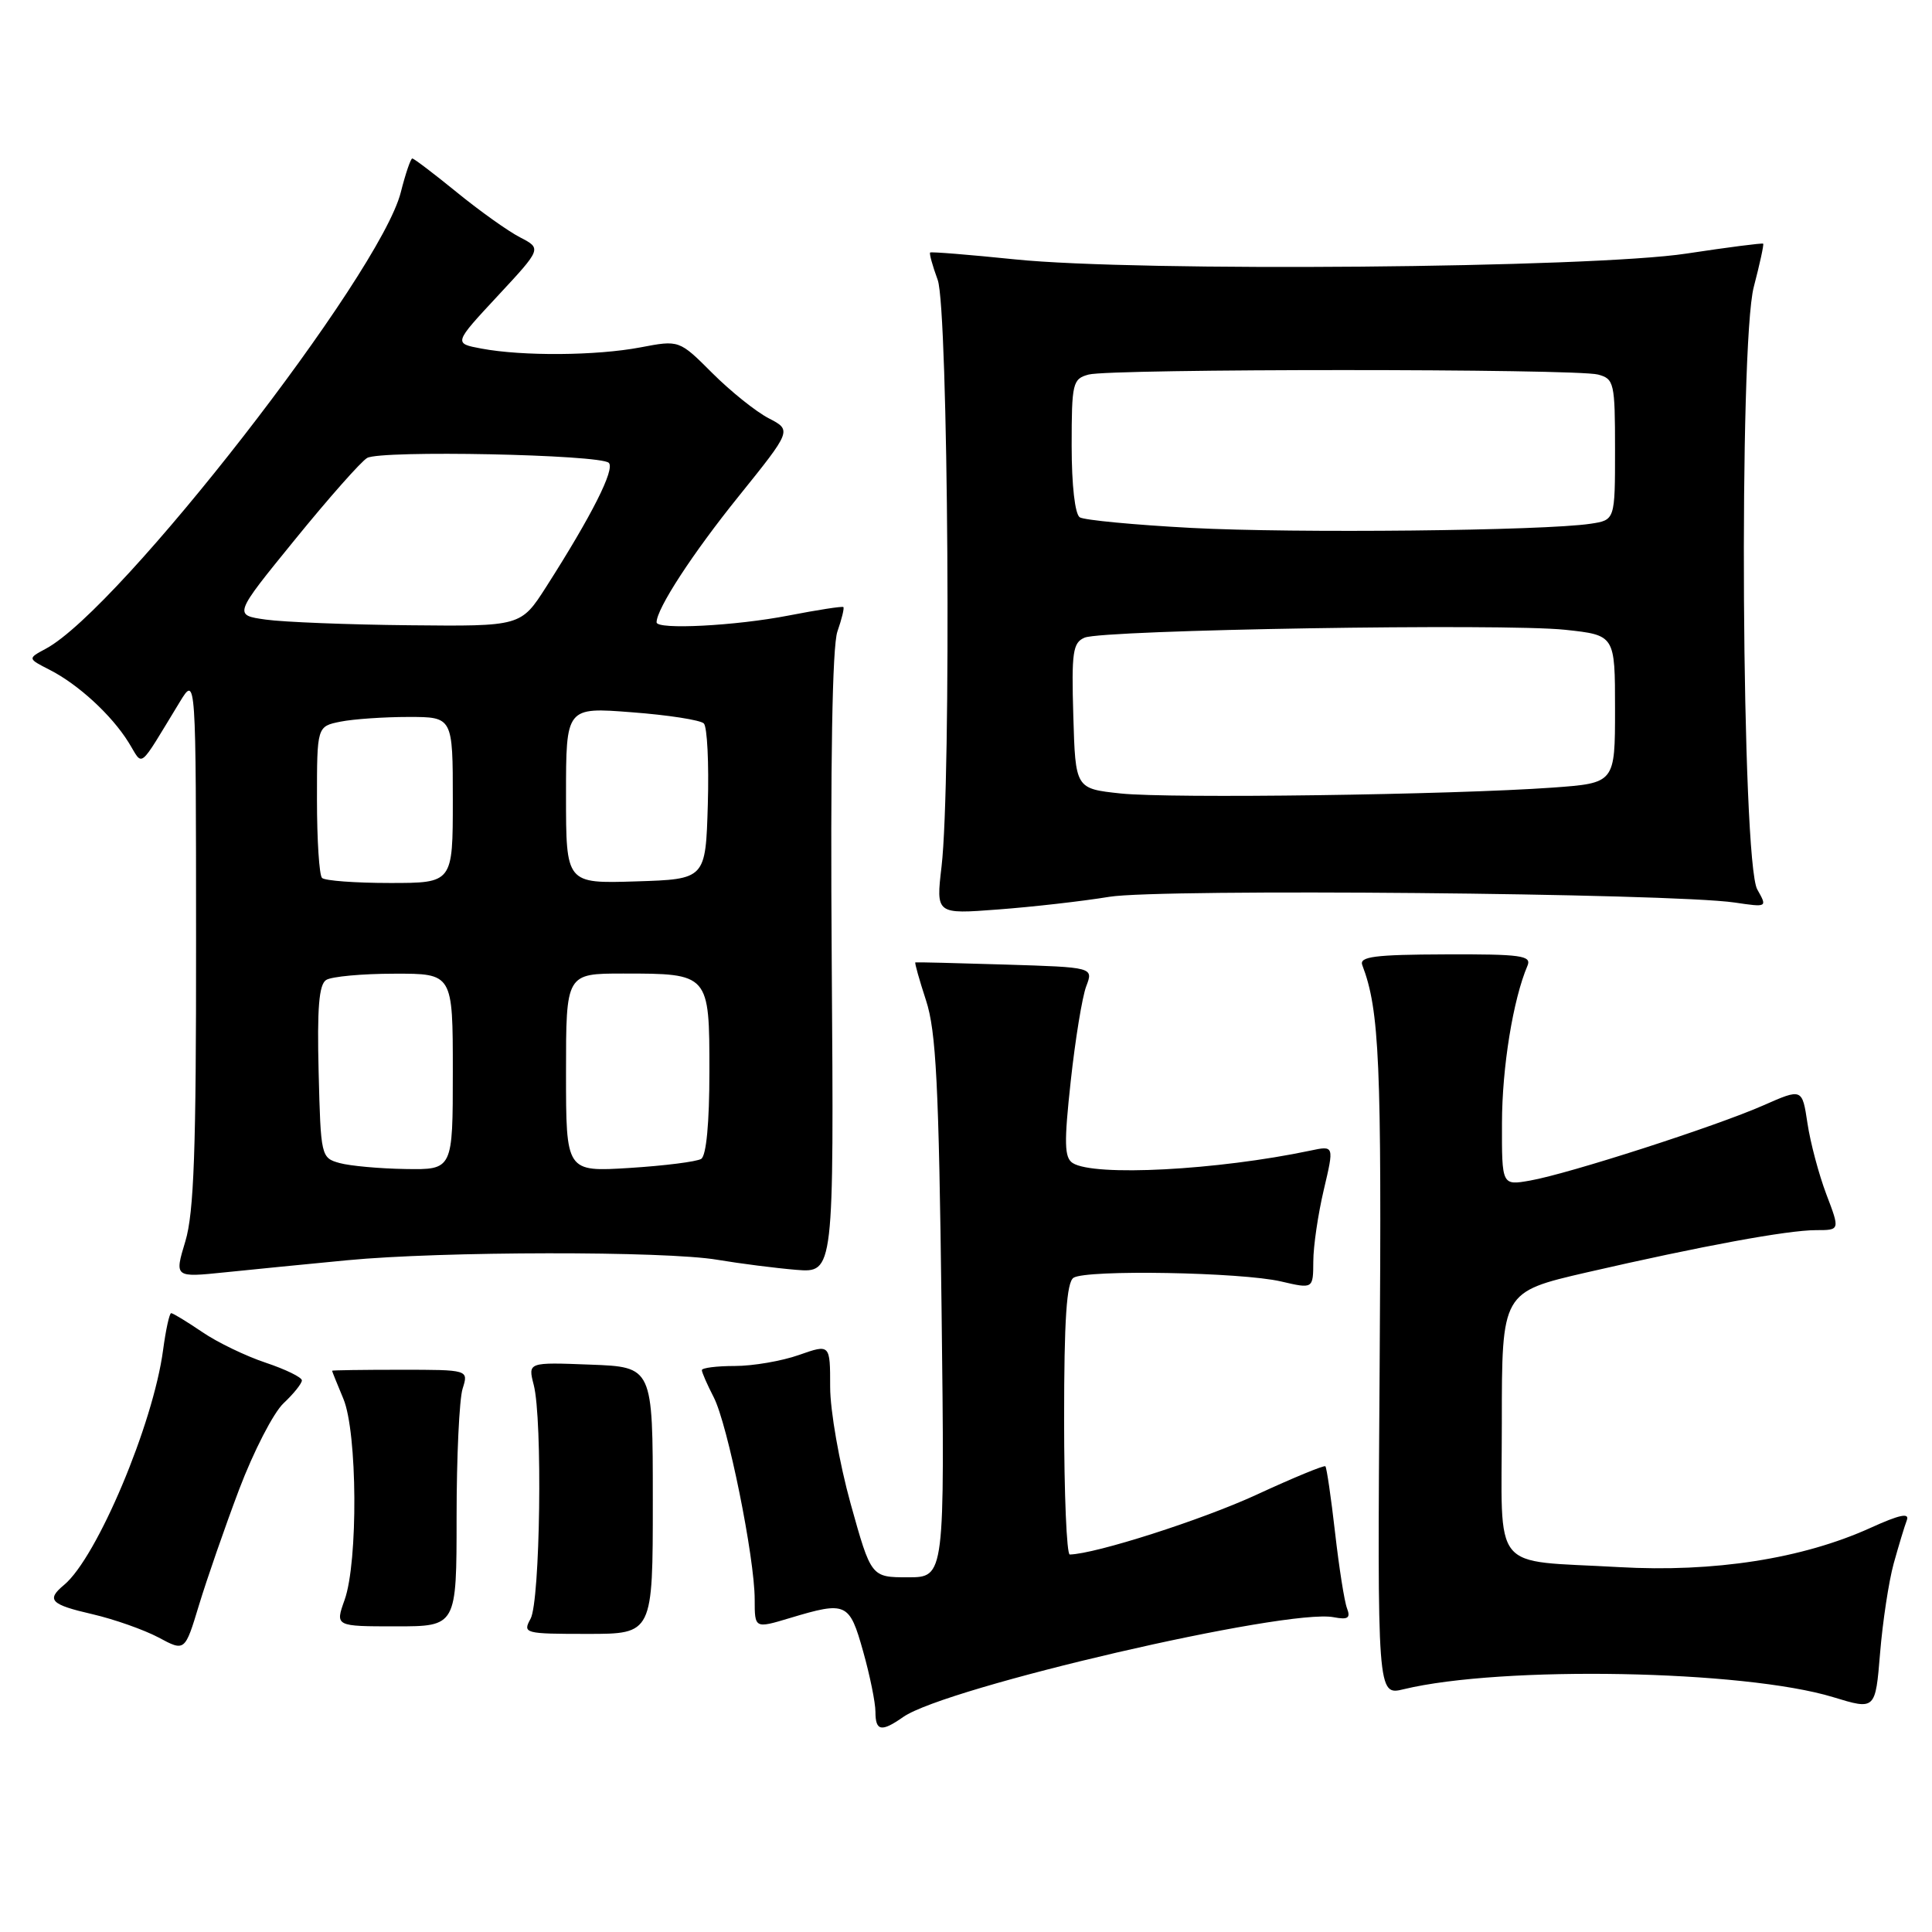 <?xml version="1.0" encoding="UTF-8" standalone="no"?>
<!DOCTYPE svg PUBLIC "-//W3C//DTD SVG 1.1//EN" "http://www.w3.org/Graphics/SVG/1.1/DTD/svg11.dtd" >
<svg xmlns="http://www.w3.org/2000/svg" xmlns:xlink="http://www.w3.org/1999/xlink" version="1.1" viewBox="0 0 256 256">
 <g >
 <path fill="currentColor"
d=" M 119.68 227.51 C 125.31 223.57 170.48 213.09 176.72 214.29 C 178.61 214.65 178.98 214.40 178.49 213.12 C 178.14 212.23 177.43 207.70 176.90 203.05 C 176.37 198.40 175.79 194.46 175.62 194.29 C 175.46 194.12 171.34 195.82 166.47 198.07 C 159.27 201.39 145.16 205.91 141.75 205.98 C 141.34 205.99 141.00 197.93 141.00 188.06 C 141.00 174.80 141.33 169.91 142.25 169.31 C 143.95 168.21 164.49 168.57 169.75 169.80 C 174.00 170.79 174.00 170.79 174.02 167.14 C 174.02 165.14 174.65 160.87 175.41 157.65 C 176.79 151.79 176.79 151.79 173.64 152.46 C 161.29 155.06 144.99 155.92 142.14 154.11 C 141.03 153.40 140.98 151.46 141.88 143.23 C 142.48 137.72 143.40 132.08 143.93 130.69 C 144.89 128.17 144.89 128.17 133.19 127.81 C 126.76 127.61 121.40 127.48 121.29 127.52 C 121.17 127.56 121.81 129.82 122.70 132.55 C 124.04 136.63 124.40 143.77 124.76 173.25 C 125.19 209.00 125.19 209.00 120.31 209.00 C 115.43 209.00 115.43 209.00 112.71 199.24 C 111.22 193.87 110.00 186.92 110.00 183.78 C 110.00 178.09 110.00 178.09 105.87 179.54 C 103.61 180.34 99.78 181.00 97.37 181.00 C 94.97 181.00 93.00 181.25 93.00 181.55 C 93.00 181.85 93.71 183.47 94.57 185.14 C 96.42 188.72 100.00 206.38 100.00 211.94 C 100.00 215.80 100.00 215.80 104.66 214.40 C 112.15 212.15 112.55 212.33 114.37 218.82 C 115.27 222.01 116.00 225.61 116.00 226.82 C 116.00 229.39 116.79 229.54 119.68 227.51 Z  M 250.92 207.19 C 251.58 204.82 252.36 202.23 252.66 201.45 C 253.06 200.41 251.72 200.69 247.85 202.45 C 238.83 206.54 227.11 208.37 214.51 207.65 C 197.33 206.67 199.00 208.73 199.00 188.48 C 199.00 171.20 199.00 171.20 210.25 168.60 C 225.48 165.10 236.85 163.00 240.65 163.00 C 243.81 163.00 243.81 163.00 242.00 158.25 C 241.01 155.64 239.88 151.40 239.50 148.85 C 238.80 144.20 238.80 144.20 233.65 146.47 C 227.37 149.24 207.90 155.52 202.75 156.43 C 199.00 157.09 199.00 157.09 199.02 148.80 C 199.03 141.44 200.49 132.43 202.40 127.96 C 202.97 126.62 201.54 126.42 191.52 126.46 C 182.14 126.49 180.08 126.76 180.51 127.88 C 182.79 133.85 183.09 140.80 182.81 181.10 C 182.50 224.68 182.50 224.68 186.00 223.83 C 199.01 220.69 231.10 221.28 242.90 224.88 C 248.50 226.59 248.50 226.59 249.12 219.05 C 249.46 214.90 250.27 209.56 250.92 207.19 Z  M 31.69 197.35 C 33.60 192.32 36.24 187.18 37.58 185.93 C 38.91 184.68 40.00 183.32 40.00 182.91 C 40.00 182.50 37.85 181.45 35.22 180.57 C 32.60 179.70 28.79 177.87 26.78 176.49 C 24.76 175.12 22.92 174.00 22.68 174.00 C 22.45 174.00 21.97 176.20 21.61 178.88 C 20.31 188.68 12.85 206.39 8.49 210.01 C 6.09 212.00 6.69 212.61 12.25 213.89 C 15.14 214.56 19.07 215.95 21.00 216.97 C 24.50 218.85 24.50 218.85 26.37 212.67 C 27.40 209.28 29.79 202.38 31.69 197.35 Z  M 86.50 198.82 C 86.50 181.13 86.50 181.13 78.22 180.82 C 69.95 180.50 69.95 180.50 70.72 183.50 C 71.91 188.07 71.58 212.19 70.30 214.50 C 69.24 216.43 69.49 216.50 77.85 216.50 C 86.50 216.50 86.50 216.50 86.50 198.82 Z  M 60.50 201.00 C 60.50 193.03 60.86 185.38 61.30 184.00 C 62.09 181.50 62.09 181.50 53.05 181.50 C 48.08 181.50 44.01 181.56 44.00 181.63 C 44.00 181.70 44.67 183.37 45.50 185.35 C 47.36 189.80 47.46 206.96 45.66 212.00 C 44.41 215.50 44.41 215.50 52.46 215.50 C 60.50 215.50 60.50 215.50 60.50 201.00 Z  M 46.00 166.99 C 58.46 165.79 88.17 165.75 95.07 166.93 C 98.05 167.43 102.75 168.03 105.50 168.26 C 110.50 168.66 110.50 168.66 110.21 127.67 C 110.02 100.94 110.28 85.64 110.96 83.68 C 111.54 82.03 111.89 80.57 111.75 80.44 C 111.61 80.31 108.35 80.81 104.50 81.56 C 97.47 82.93 87.00 83.47 87.00 82.46 C 87.00 80.66 91.78 73.32 97.88 65.76 C 104.92 57.01 104.92 57.01 101.85 55.42 C 100.17 54.55 96.81 51.86 94.39 49.44 C 90.00 45.05 90.00 45.05 84.86 46.03 C 79.01 47.14 69.25 47.21 63.80 46.19 C 60.10 45.50 60.10 45.50 65.94 39.22 C 71.78 32.94 71.78 32.94 68.91 31.45 C 67.33 30.64 63.56 27.95 60.53 25.48 C 57.51 23.02 54.85 21.00 54.63 21.00 C 54.42 21.00 53.73 23.01 53.11 25.47 C 50.37 36.36 15.87 80.72 6.07 85.96 C 3.65 87.26 3.65 87.26 6.57 88.75 C 10.35 90.67 14.78 94.74 17.03 98.36 C 19.04 101.58 18.18 102.26 23.83 93.00 C 25.97 89.50 25.97 89.50 25.98 124.59 C 26.00 152.34 25.70 160.69 24.56 164.48 C 23.11 169.28 23.11 169.28 29.81 168.59 C 33.49 168.21 40.77 167.49 46.00 166.99 Z  M 147.00 118.83 C 153.75 117.73 221.40 118.35 229.85 119.59 C 234.19 120.23 234.19 120.23 232.85 117.86 C 230.77 114.22 230.38 45.61 232.39 38.00 C 233.18 34.98 233.74 32.41 233.63 32.29 C 233.51 32.18 228.94 32.77 223.46 33.60 C 210.87 35.52 150.73 36.04 134.50 34.37 C 128.45 33.75 123.39 33.34 123.25 33.46 C 123.11 33.58 123.56 35.21 124.25 37.09 C 125.66 40.93 126.07 103.63 124.76 114.82 C 124.02 121.14 124.02 121.14 132.26 120.51 C 136.79 120.17 143.43 119.42 147.00 118.83 Z  M 45.00 154.11 C 42.54 153.43 42.50 153.22 42.22 142.04 C 42.01 133.61 42.26 130.45 43.22 129.85 C 43.92 129.40 47.99 129.02 52.25 129.02 C 60.00 129.00 60.00 129.00 60.00 142.00 C 60.00 155.00 60.00 155.00 53.75 154.90 C 50.31 154.85 46.38 154.49 45.00 154.11 Z  M 75.00 142.14 C 75.00 129.00 75.00 129.00 82.57 129.00 C 93.99 129.00 94.00 129.01 94.00 141.98 C 94.00 148.79 93.59 153.14 92.91 153.56 C 92.31 153.93 88.03 154.47 83.41 154.76 C 75.00 155.28 75.00 155.28 75.00 142.14 Z  M 42.67 116.33 C 42.30 115.97 42.00 111.30 42.00 105.96 C 42.00 96.25 42.00 96.25 45.13 95.62 C 46.84 95.28 50.89 95.00 54.13 95.00 C 60.00 95.00 60.00 95.00 60.00 106.00 C 60.00 117.00 60.00 117.00 51.67 117.00 C 47.08 117.00 43.03 116.70 42.67 116.33 Z  M 75.00 105.39 C 75.00 93.70 75.00 93.70 83.72 94.38 C 88.52 94.74 92.81 95.41 93.26 95.86 C 93.71 96.31 93.95 101.14 93.79 106.59 C 93.50 116.50 93.50 116.50 84.25 116.79 C 75.00 117.08 75.00 117.08 75.00 105.39 Z  M 35.22 82.10 C 30.94 81.50 30.94 81.50 39.08 71.50 C 43.55 66.00 47.86 61.13 48.65 60.68 C 50.47 59.63 79.56 60.22 80.67 61.33 C 81.51 62.17 78.43 68.28 72.38 77.75 C 69.02 83.00 69.02 83.00 54.26 82.85 C 46.14 82.77 37.57 82.43 35.22 82.10 Z  M 148.50 105.14 C 142.50 104.50 142.50 104.50 142.22 94.87 C 141.97 86.41 142.15 85.15 143.72 84.49 C 146.19 83.45 199.28 82.58 207.39 83.45 C 214.00 84.16 214.00 84.16 214.00 93.96 C 214.00 103.76 214.00 103.76 205.75 104.36 C 192.35 105.32 154.99 105.83 148.50 105.14 Z  M 157.83 69.95 C 150.32 69.55 143.68 68.92 143.08 68.55 C 142.44 68.15 142.00 64.31 142.00 59.06 C 142.00 50.75 142.13 50.20 144.25 49.63 C 147.18 48.84 208.82 48.84 211.75 49.63 C 213.88 50.20 214.00 50.73 214.00 59.57 C 214.00 68.91 214.00 68.91 210.75 69.40 C 204.59 70.33 171.47 70.68 157.83 69.95 Z "/>
</g>
</svg>